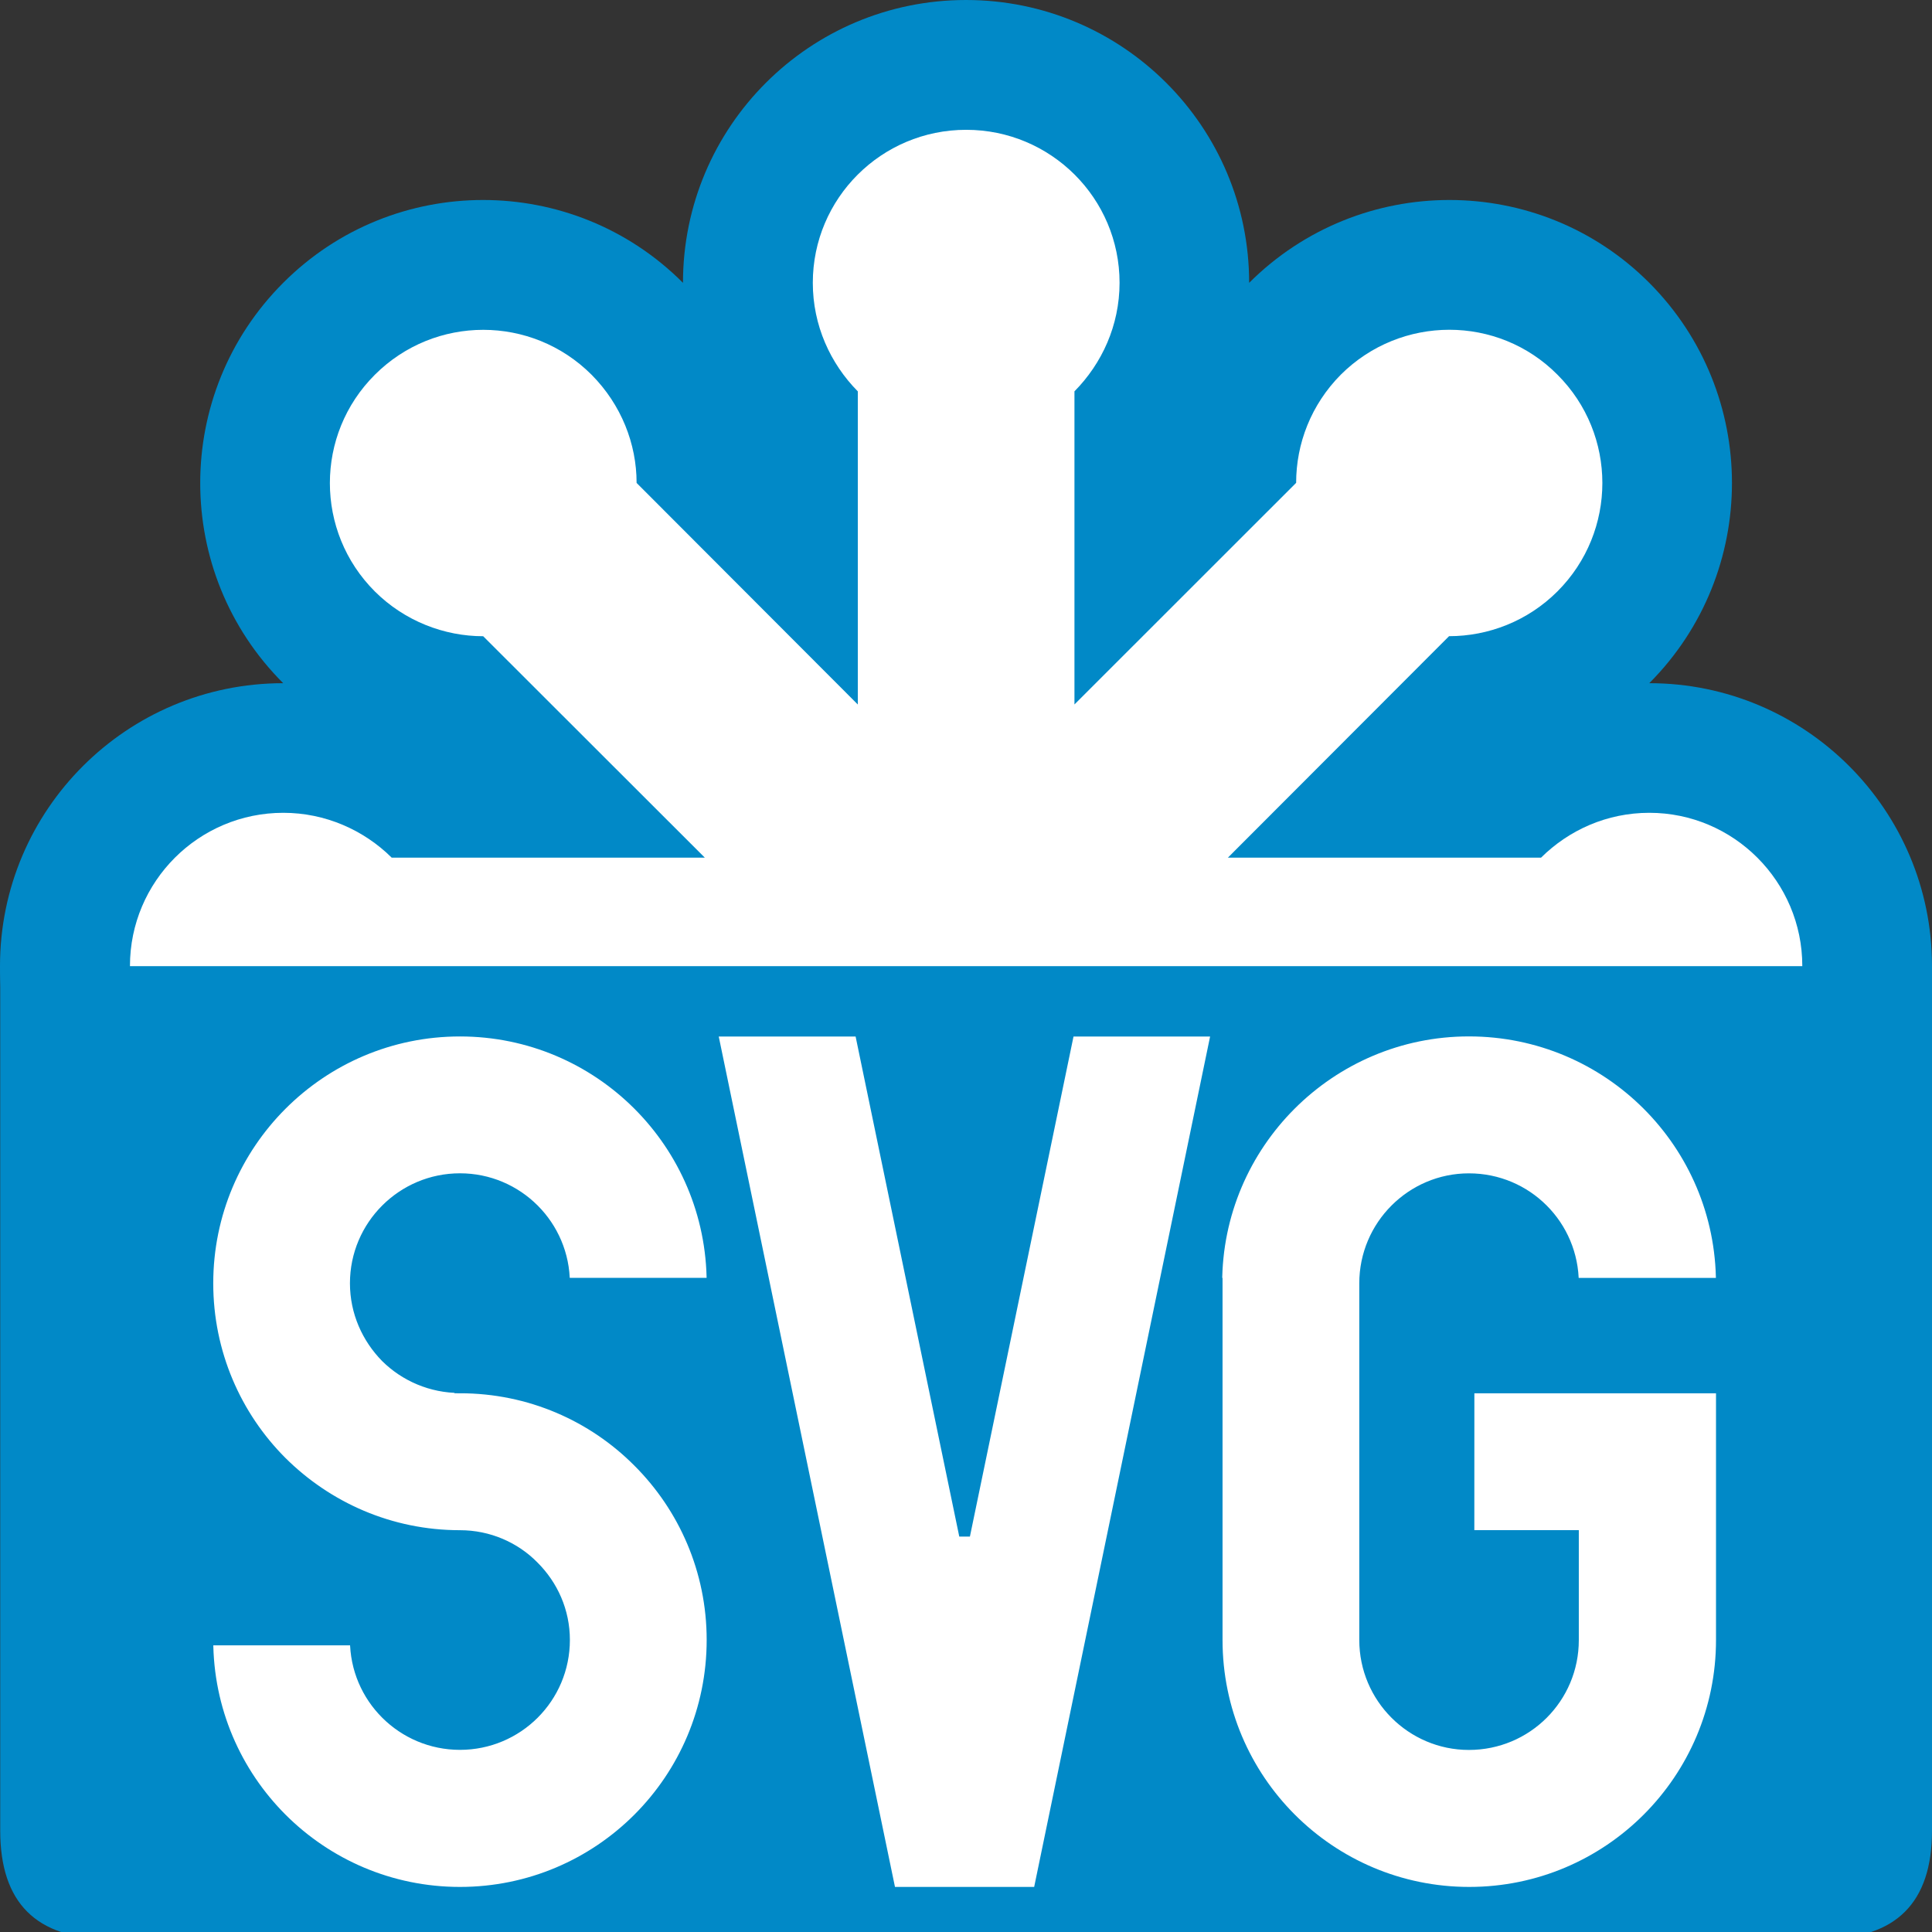 <?xml version="1.0" encoding="UTF-8" standalone="no"?>
<svg
   xmlns:dc="http://purl.org/dc/elements/1.1/"
   xmlns:cc="http://creativecommons.org/ns#"
   xmlns:rdf="http://www.w3.org/1999/02/22-rdf-syntax-ns#"
   xmlns:svg="http://www.w3.org/2000/svg"
   xmlns="http://www.w3.org/2000/svg"
   xmlns:sodipodi="http://sodipodi.sourceforge.net/DTD/sodipodi-0.dtd"
   xmlns:inkscape="http://www.inkscape.org/namespaces/inkscape"
   width="89.39"
   height="89.391"
   viewBox="0 0 89.39 89.391"
   version="1.1"
   id="svg9031"
   sodipodi:docname="SVG_logo.svg"
   inkscape:version="0.92.2 5c3e80d, 2017-08-06">
  <rect x="0" y="0" width="89.39" height="89.391" fill="#333333" stroke="none"/>
  <defs
     id="defs9035" />
  <sodipodi:namedview
     pagecolor="#ffffff"
     bordercolor="#666666"
     borderopacity="1"
     objecttolerance="10"
     gridtolerance="10"
     guidetolerance="10"
     inkscape:pageopacity="0"
     inkscape:pageshadow="2"
     inkscape:window-width="1920"
     inkscape:window-height="1016"
     id="namedview9033"
     showgrid="false"
     inkscape:zoom="6.675088"
     inkscape:cx="26.163579"
     inkscape:cy="54.191828"
     inkscape:window-x="0"
     inkscape:window-y="27"
     inkscape:window-maximized="1"
     inkscape:current-layer="svg9031"
     fit-margin-top="0"
     fit-margin-left="0"
     fit-margin-right="0"
     fit-margin-bottom="0" />
  <title
     id="title9003">SVG Logo</title>
  <path
     id="black-star"
     d="M 57.796,13.086 C 57.796,5.859 51.937,0 44.696,0 37.461,0 31.6,5.859 31.6,13.086 c -5.1,-5.11 -13.395,-5.11 -18.497,0 -5.119,5.12 -5.119,13.408 0,18.524 C 5.869,31.61 0,37.469 0,44.695 c 0,7.23 5.87,13.098 13.103,13.098 -5.119,5.11 -5.119,13.395 0,18.515 5.102,5.104 13.397,5.104 18.497,0 0,7.228 5.86,13.083 13.096,13.083 7.24,0 13.1,-5.855 13.1,-13.083 5.118,5.104 13.416,5.104 18.513,0 5.101,-5.12 5.101,-13.41 0,-18.515 7.216,0 13.081,-5.869 13.081,-13.098 0,-7.227 -5.865,-13.085 -13.081,-13.085 5.101,-5.119 5.101,-13.406 0,-18.524 -5.097,-5.11 -13.393,-5.11 -18.513,0 z"
     inkscape:connector-curvature="0"
     style="fill:#0189c7;fill-opacity:1" />
  <path
     id="white-star"
     d="M 49.713,18.106 V 32.594 L 59.97,22.341 c 0,-1.812 0.691,-3.618 2.066,-5.005 2.78,-2.771 7.275,-2.771 10.024,0 2.771,2.766 2.771,7.255 0,10.027 -1.377,1.375 -3.195,2.072 -5.015,2.072 L 56.811,39.683 H 71.3 c 1.29,-1.28 3.054,-2.076 5.011,-2.076 3.9,0 7.078,3.179 7.078,7.087 0,3.906 -3.178,7.088 -7.078,7.088 -1.957,0 -3.721,-0.798 -5.011,-2.072 H 56.81 l 10.229,10.244 c 1.824,0 3.642,0.694 5.015,2.086 2.774,2.759 2.774,7.25 0,10.01 -2.75,2.774 -7.239,2.774 -10.025,0 -1.372,-1.372 -2.064,-3.192 -2.064,-5.003 L 49.71,56.795 v 14.499 c 1.271,1.276 2.084,3.054 2.084,5.013 0,3.906 -3.177,7.077 -7.098,7.077 -3.919,0 -7.094,-3.167 -7.094,-7.077 0,-1.959 0.811,-3.732 2.081,-5.013 V 56.795 L 29.448,67.047 c 0,1.812 -0.705,3.627 -2.084,5.003 -2.769,2.772 -7.251,2.772 -10.024,0 -2.775,-2.764 -2.775,-7.253 0,-10.012 1.377,-1.39 3.214,-2.086 5.012,-2.086 L 32.609,49.71 H 18.124 c -1.289,1.276 -3.072,2.072 -5.015,2.072 -3.917,0 -7.096,-3.18 -7.096,-7.088 0,-3.908 3.177,-7.087 7.096,-7.087 1.94,0 3.725,0.796 5.015,2.076 H 32.612 L 22.356,29.437 c -1.797,0 -3.632,-0.697 -5.012,-2.071 -2.775,-2.772 -2.775,-7.26 0,-10.027 2.773,-2.771 7.256,-2.771 10.027,0 1.375,1.386 2.083,3.195 2.083,5.005 L 39.689,32.596 V 18.108 c -1.27,-1.287 -2.082,-3.053 -2.082,-5.023 0,-3.908 3.175,-7.079 7.096,-7.079 3.919,0 7.097,3.168 7.097,7.079 -0.002,1.972 -0.816,3.735 -2.087,5.021 z"
     inkscape:connector-curvature="0"
     style="fill:#ffffff" />
  <path
     id="text-backdrop"
     d="m 0.01,44.701 h 89.38 v 40 q 0,5 -5,5 H 5.01 q -5,0 -5,-5 z"
     inkscape:connector-curvature="0"
     style="fill:#0189c7;fill-opacity:1" />
  <g
     id="svg-text"
     style="stroke:#0189c7;stroke-opacity:1"
     transform="translate(-5.29,-5.299)">
    <title
       id="title9022">SVG</title>
    <path
       id="S"
       d="m 18.312,72.927 c -2.103,-2.107 -3.407,-5.028 -3.407,-8.253 0,-6.445 5.223,-11.672 11.666,-11.672 6.446,0 11.667,5.225 11.667,11.672 h -6.832 c 0,-2.674 -2.168,-4.837 -4.835,-4.837 -2.663,0 -4.838,2.163 -4.838,4.837 0,1.338 0.549,2.536 1.415,3.42 v 0 c 0.883,0.874 2.101,1.405 3.423,1.405 v 0.012 c 3.232,0 6.145,1.309 8.243,3.416 v 0 c 2.118,2.111 3.424,5.034 3.424,8.248 0,6.454 -5.221,11.68 -11.667,11.68 -6.442,0 -11.666,-5.222 -11.666,-11.68 h 6.828 c 0,2.679 2.175,4.835 4.838,4.835 2.667,0 4.835,-2.156 4.835,-4.835 0,-1.329 -0.545,-2.527 -1.429,-3.407 v 0 C 29.113,76.888 27.895,76.35 26.571,76.35 v 0 c -3.23,0 -6.142,-1.314 -8.259,-3.423 z"
       inkscape:connector-curvature="0"
       style="fill:#ffffff;stroke:#0189c7;stroke-width:0.503;stroke-opacity:1" />
    <polygon
       id="V"
       points="54.755,53.005 61.588,53.005 53.344,92.854 46.494,92.854 38.236,53.005 45.082,53.005 49.92,76.342 "
       style="fill:#ffffff;stroke:#0189c7;stroke-width:0.503;stroke-opacity:1" />
    <path
       id="G"
       d="m 73.255,69.513 h 11.683 v 11.664 0 c 0,6.452 -5.226,11.678 -11.669,11.678 -6.441,0 -11.666,-5.226 -11.666,-11.678 v 0 -16.501 H 61.586 C 61.586,58.229 66.827,53 73.253,53 c 6.459,0 11.683,5.225 11.683,11.676 h -6.849 c 0,-2.674 -2.152,-4.837 -4.834,-4.837 -2.647,0 -4.82,2.163 -4.82,4.837 v 16.501 0 c 0,2.675 2.173,4.837 4.82,4.837 2.682,0 4.834,-2.162 4.834,-4.827 v -0.012 -4.827 h -4.834 z"
       inkscape:connector-curvature="0"
       style="fill:#ffffff;stroke:#0189c7;stroke-width:0.503;stroke-opacity:1" />
  </g>
</svg>
